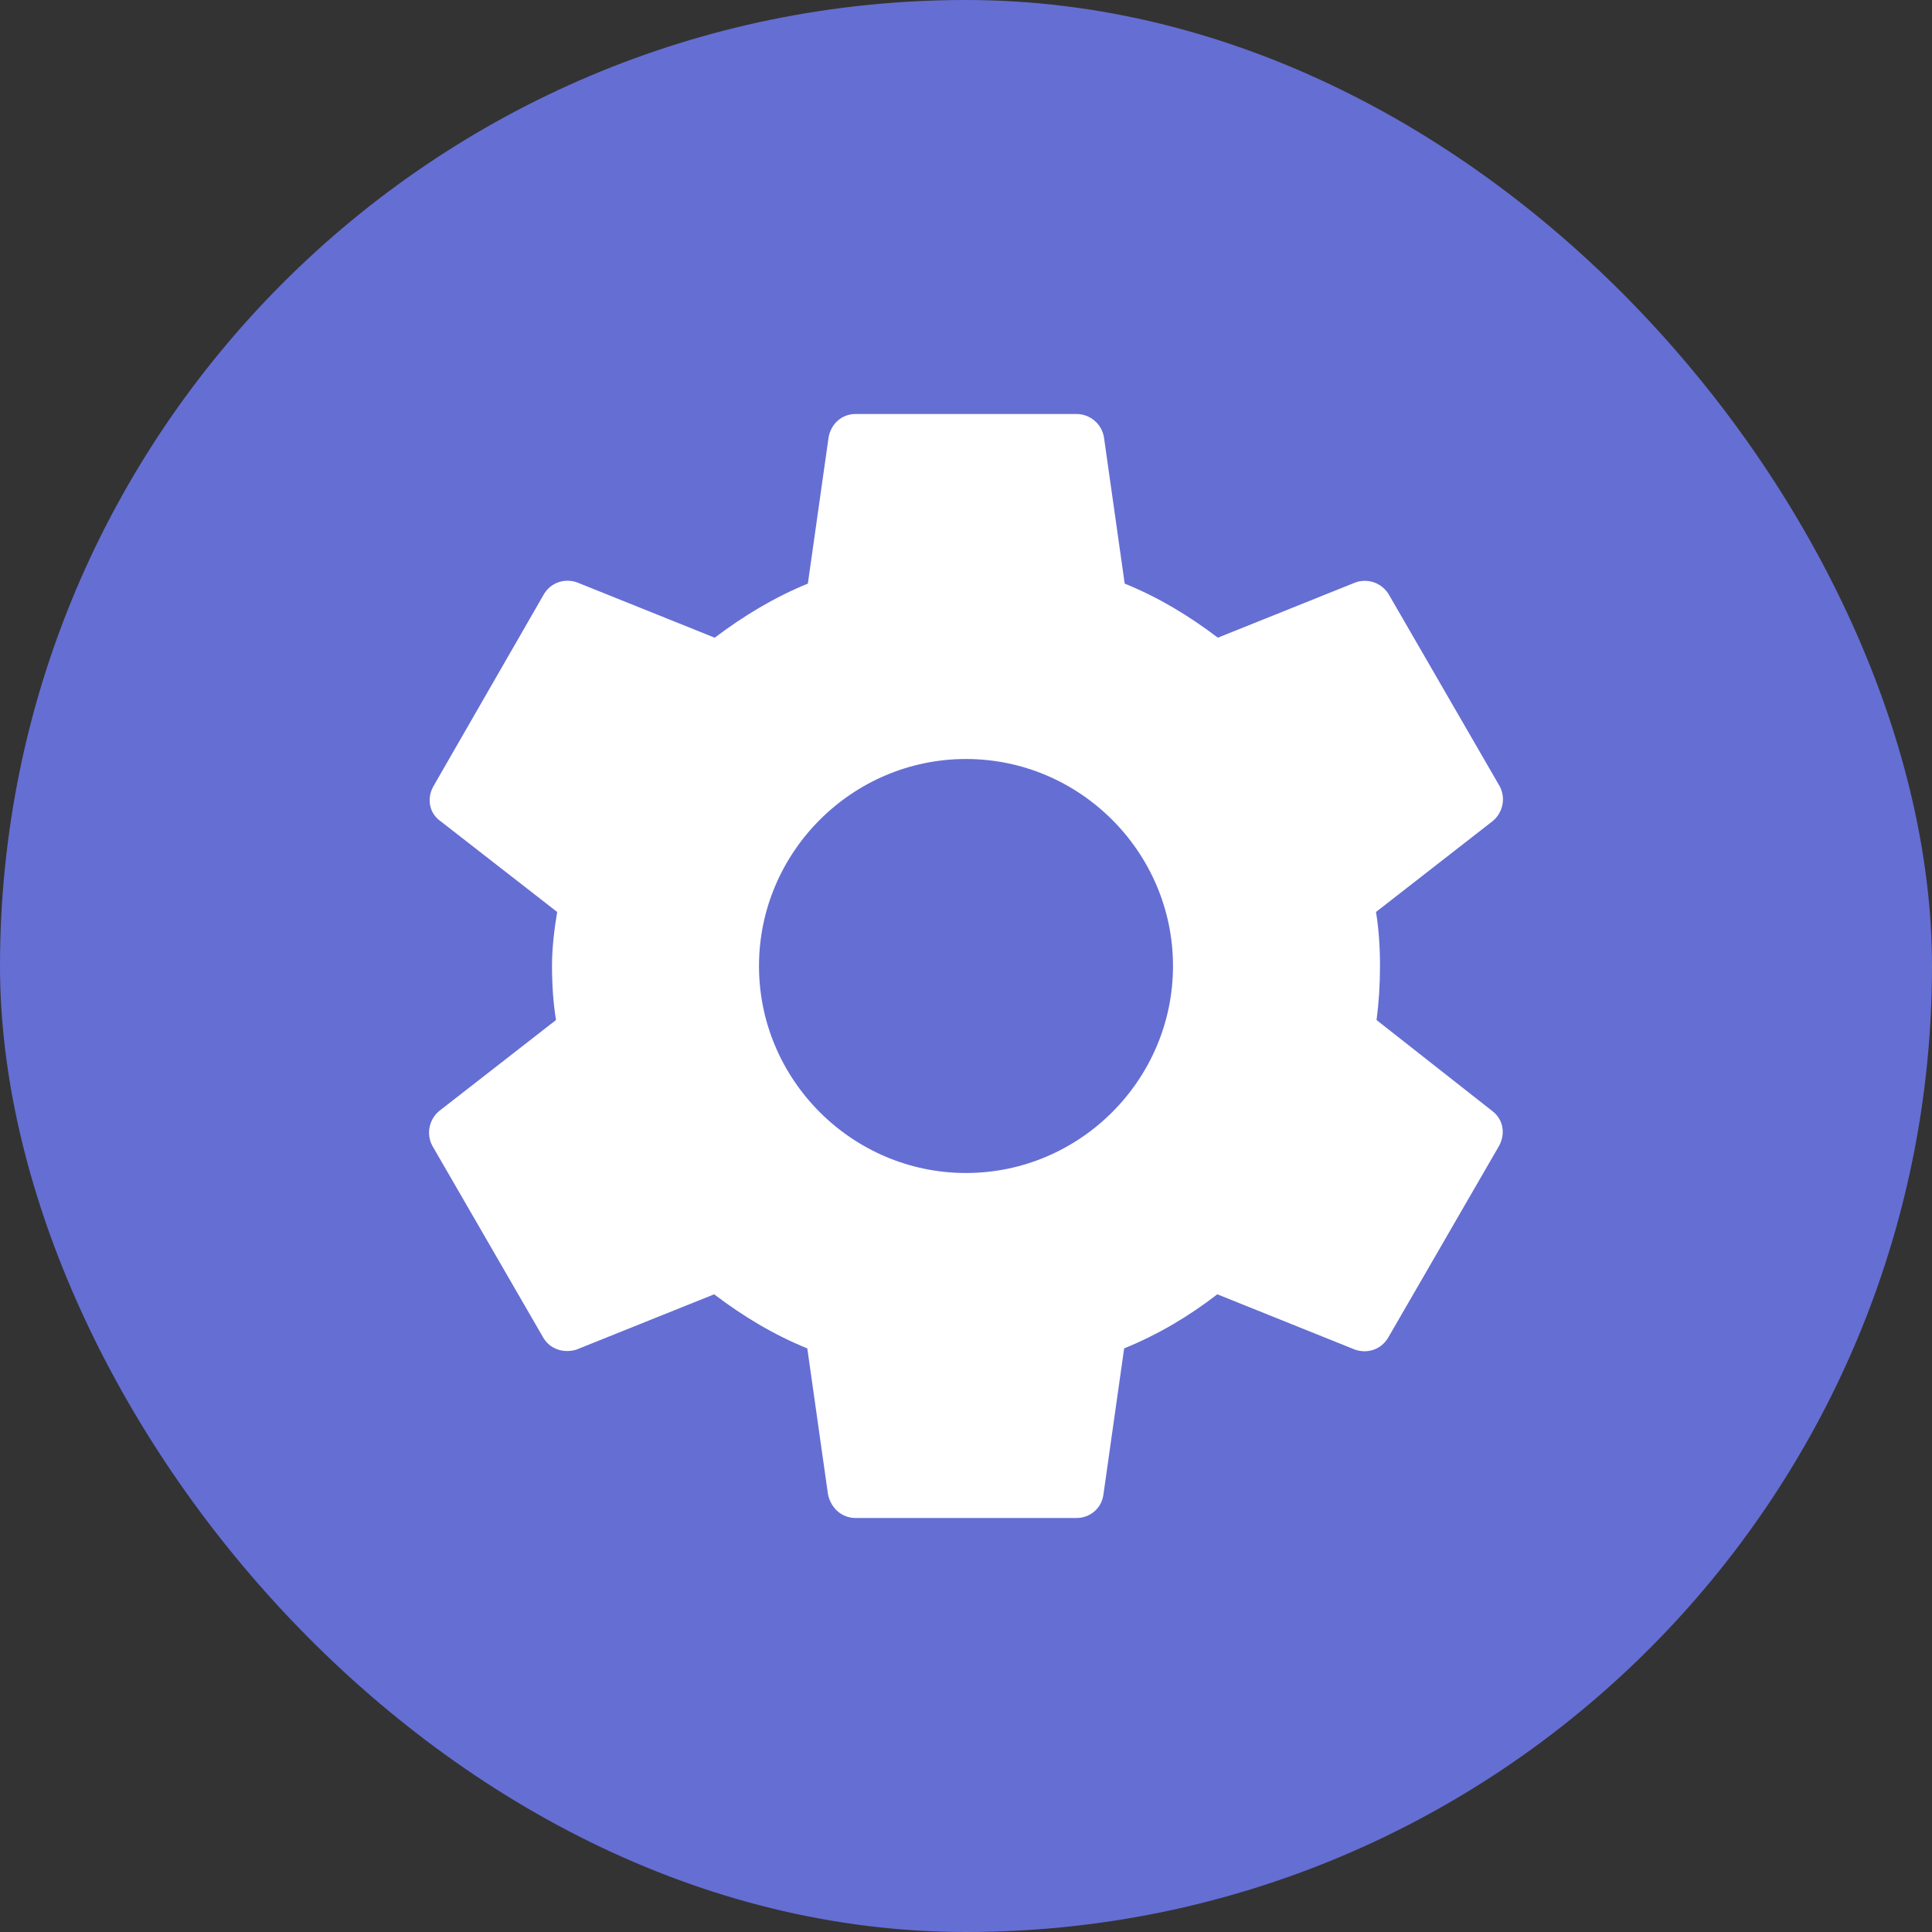 <svg width="28" height="28" viewBox="0 0 28 28" fill="none" xmlns="http://www.w3.org/2000/svg">
<rect x="0" y="0" width="28" height="28" fill="#333333" stroke="none"/>
<rect width="28" height="28" rx="14" fill="#656ED3"/>
<path d="M19.95 14.783C19.983 14.533 20 14.275 20 14C20 13.733 19.983 13.467 19.942 13.217L21.633 11.9C21.706 11.84 21.756 11.756 21.774 11.664C21.793 11.571 21.778 11.475 21.733 11.392L20.133 8.625C20.086 8.541 20.011 8.477 19.921 8.443C19.831 8.41 19.732 8.409 19.642 8.442L17.65 9.242C17.233 8.925 16.792 8.658 16.3 8.458L16 6.342C15.985 6.246 15.937 6.159 15.863 6.097C15.79 6.034 15.697 6 15.6 6H12.4C12.2 6 12.042 6.142 12.008 6.342L11.708 8.458C11.217 8.658 10.767 8.933 10.358 9.242L8.367 8.442C8.183 8.375 7.975 8.442 7.875 8.625L6.283 11.392C6.183 11.567 6.217 11.783 6.383 11.9L8.075 13.217C8.033 13.467 8 13.742 8 14C8 14.258 8.017 14.533 8.058 14.783L6.367 16.1C6.294 16.16 6.244 16.244 6.226 16.336C6.207 16.429 6.222 16.525 6.267 16.608L7.867 19.375C7.967 19.558 8.175 19.617 8.358 19.558L10.35 18.758C10.767 19.075 11.208 19.342 11.7 19.542L12 21.658C12.042 21.858 12.2 22 12.4 22H15.6C15.8 22 15.967 21.858 15.992 21.658L16.292 19.542C16.783 19.342 17.233 19.075 17.642 18.758L19.633 19.558C19.817 19.625 20.025 19.558 20.125 19.375L21.725 16.608C21.825 16.425 21.783 16.217 21.625 16.1L19.95 14.783ZM14 17C12.35 17 11 15.65 11 14C11 12.35 12.35 11 14 11C15.65 11 17 12.35 17 14C17 15.65 15.65 17 14 17Z" fill="white"/>
</svg>
